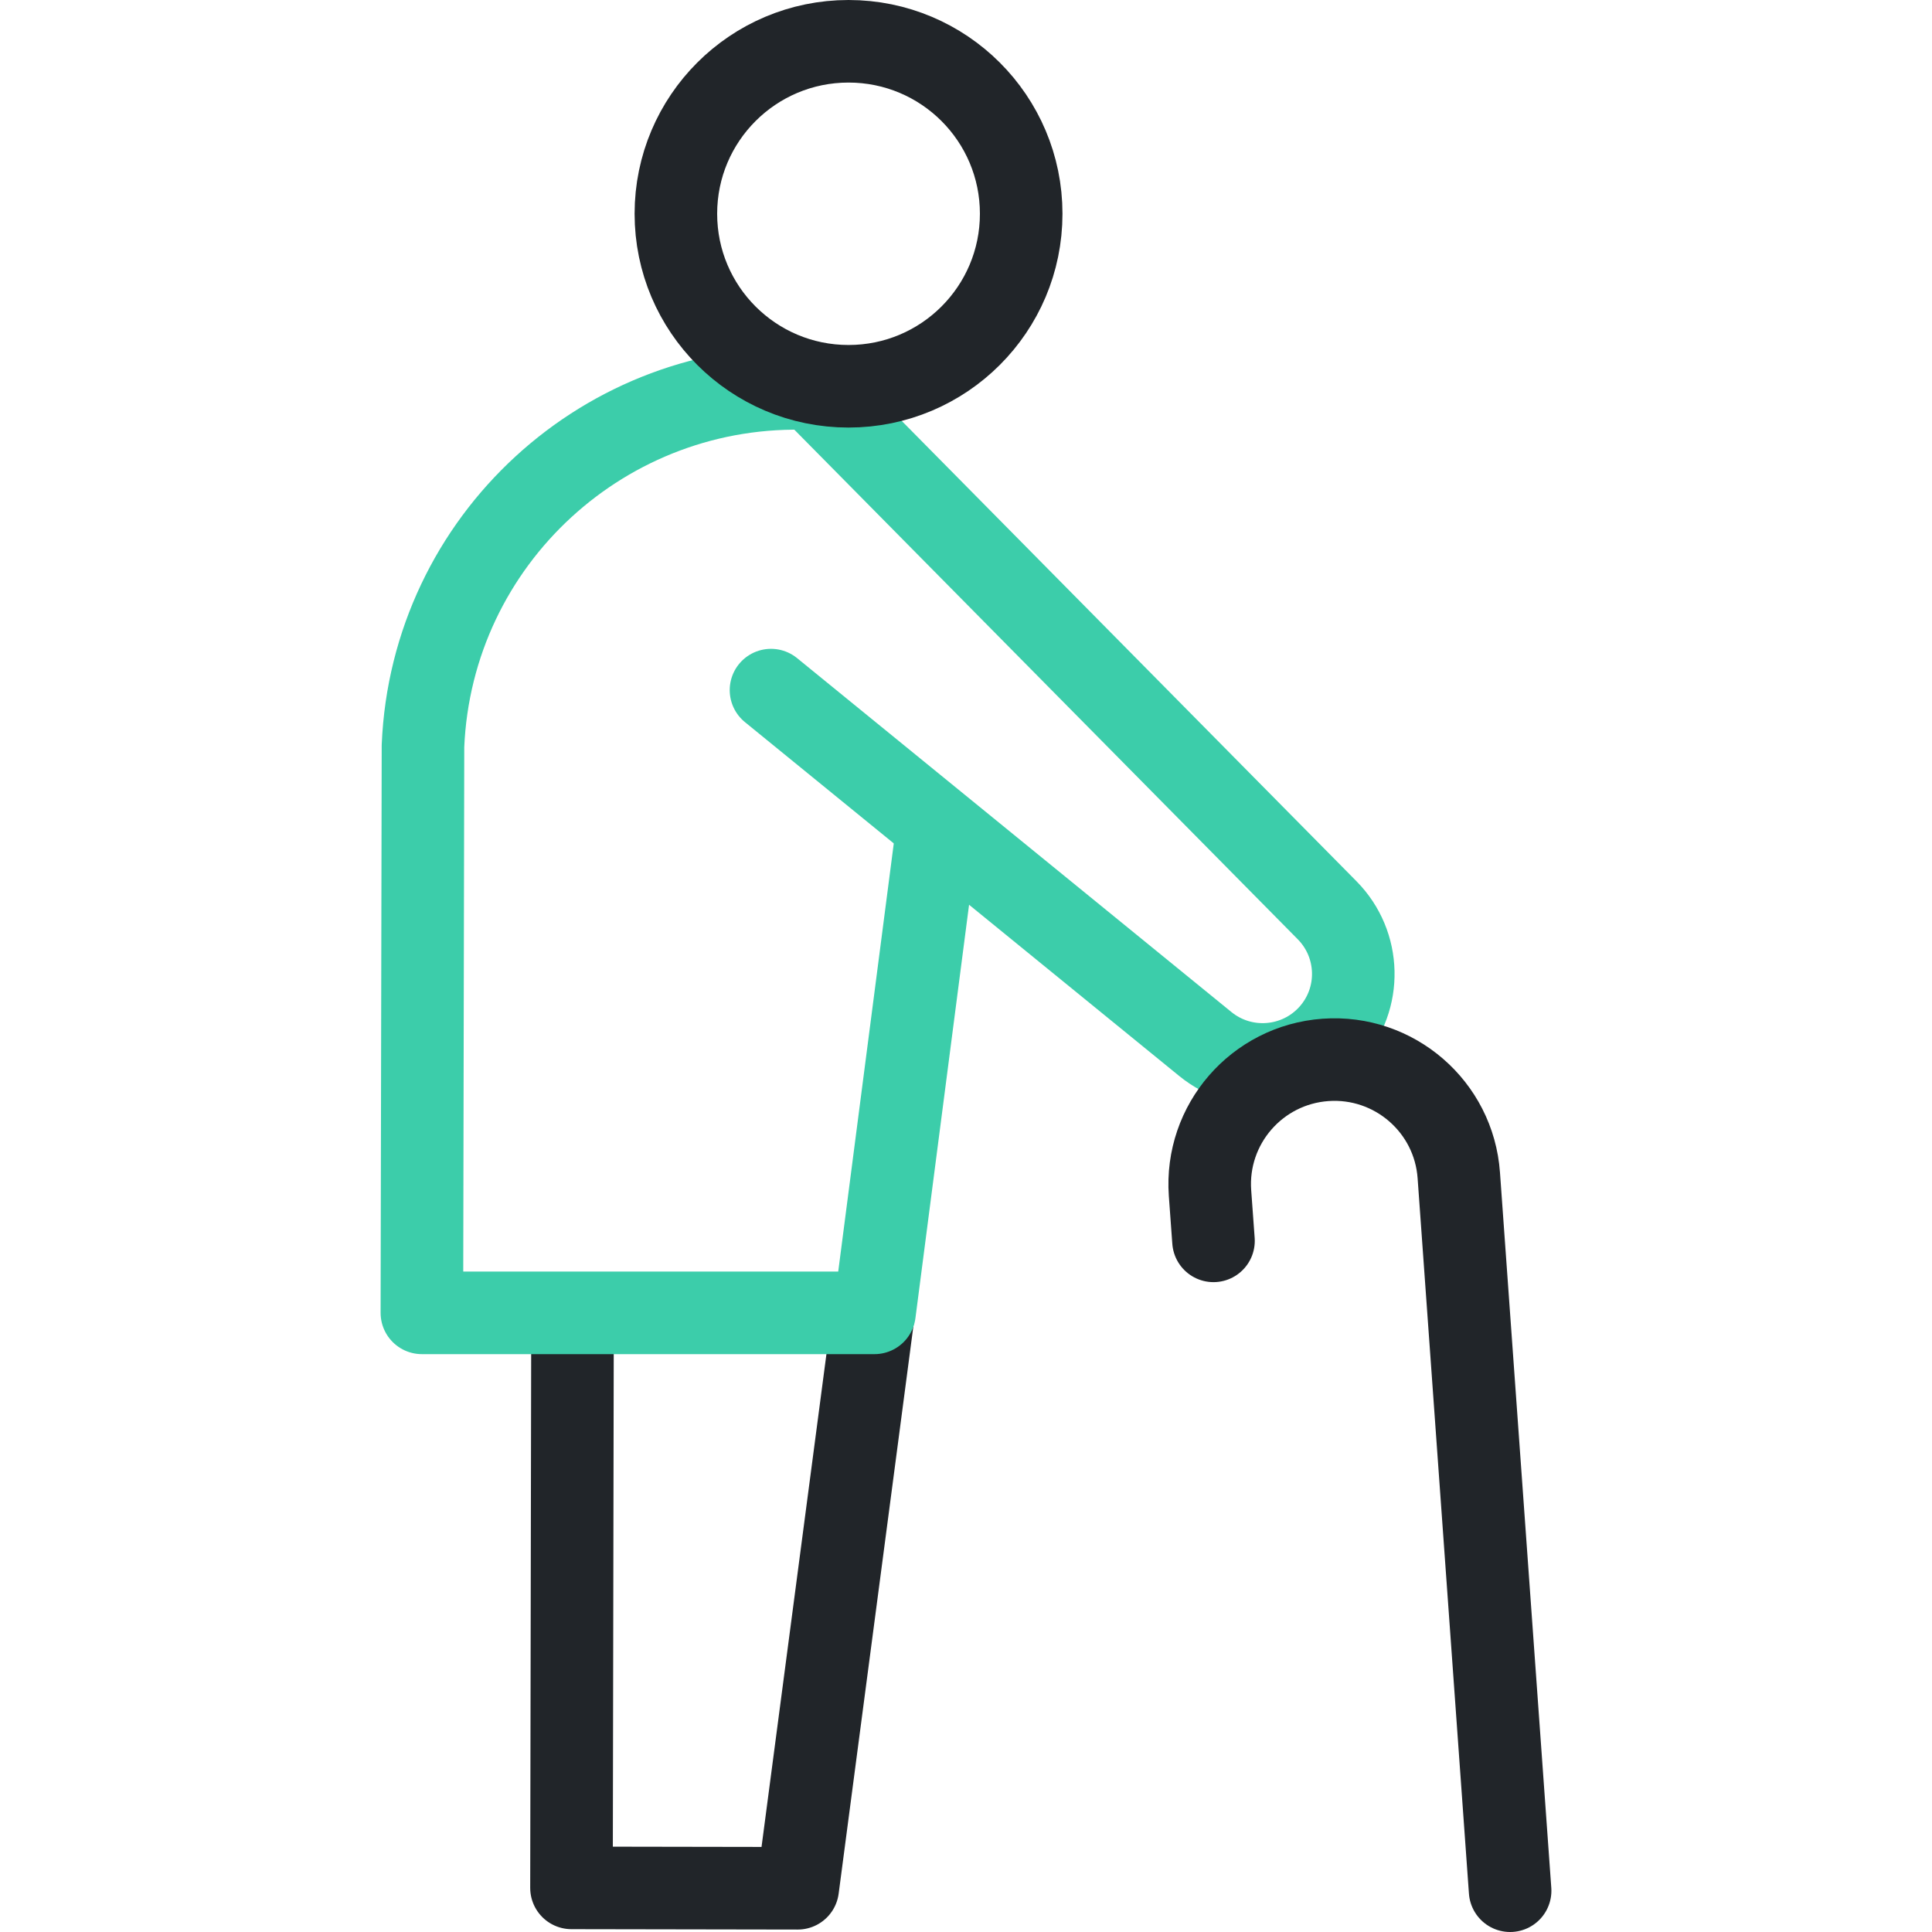 <svg width="30" height="30" viewBox="0 0 30 30" fill="none" xmlns="http://www.w3.org/2000/svg">
<path d="M8.89 20.456L8.874 29.315L12.387 29.321L13.578 20.278" stroke="#212529" stroke-width="1.282" stroke-miterlimit="10" stroke-linejoin="round"/>
<path d="M12.607 6.036L20.608 14.135C21.131 14.665 21.151 15.51 20.653 16.063C20.151 16.62 19.299 16.686 18.717 16.212L11.972 10.716" stroke="#3CCDAA" stroke-width="1.282" stroke-miterlimit="22.926" stroke-linecap="round" stroke-linejoin="round"/>
<path d="M12.607 6.036C9.406 5.902 6.702 8.386 6.568 11.584L6.551 20.386H13.579L14.536 13.011" stroke="#3CCDAA" stroke-width="1.282" stroke-miterlimit="22.926" stroke-linecap="round" stroke-linejoin="round"/>
<path d="M23.449 29.359L22.652 18.25C22.576 17.184 21.649 16.382 20.582 16.458C19.515 16.535 18.713 17.46 18.789 18.526L18.843 19.268" stroke="#212529" stroke-width="1.282" stroke-miterlimit="10" stroke-linecap="round" stroke-linejoin="round"/>
<path d="M13.176 5.998C14.657 5.998 15.857 4.799 15.857 3.319C15.857 1.84 14.657 0.641 13.176 0.641C11.695 0.641 10.495 1.84 10.495 3.319C10.495 4.799 11.695 5.998 13.176 5.998Z" stroke="#212529" stroke-width="1.282" stroke-miterlimit="10" stroke-linecap="round" stroke-linejoin="round"/>
</svg>
